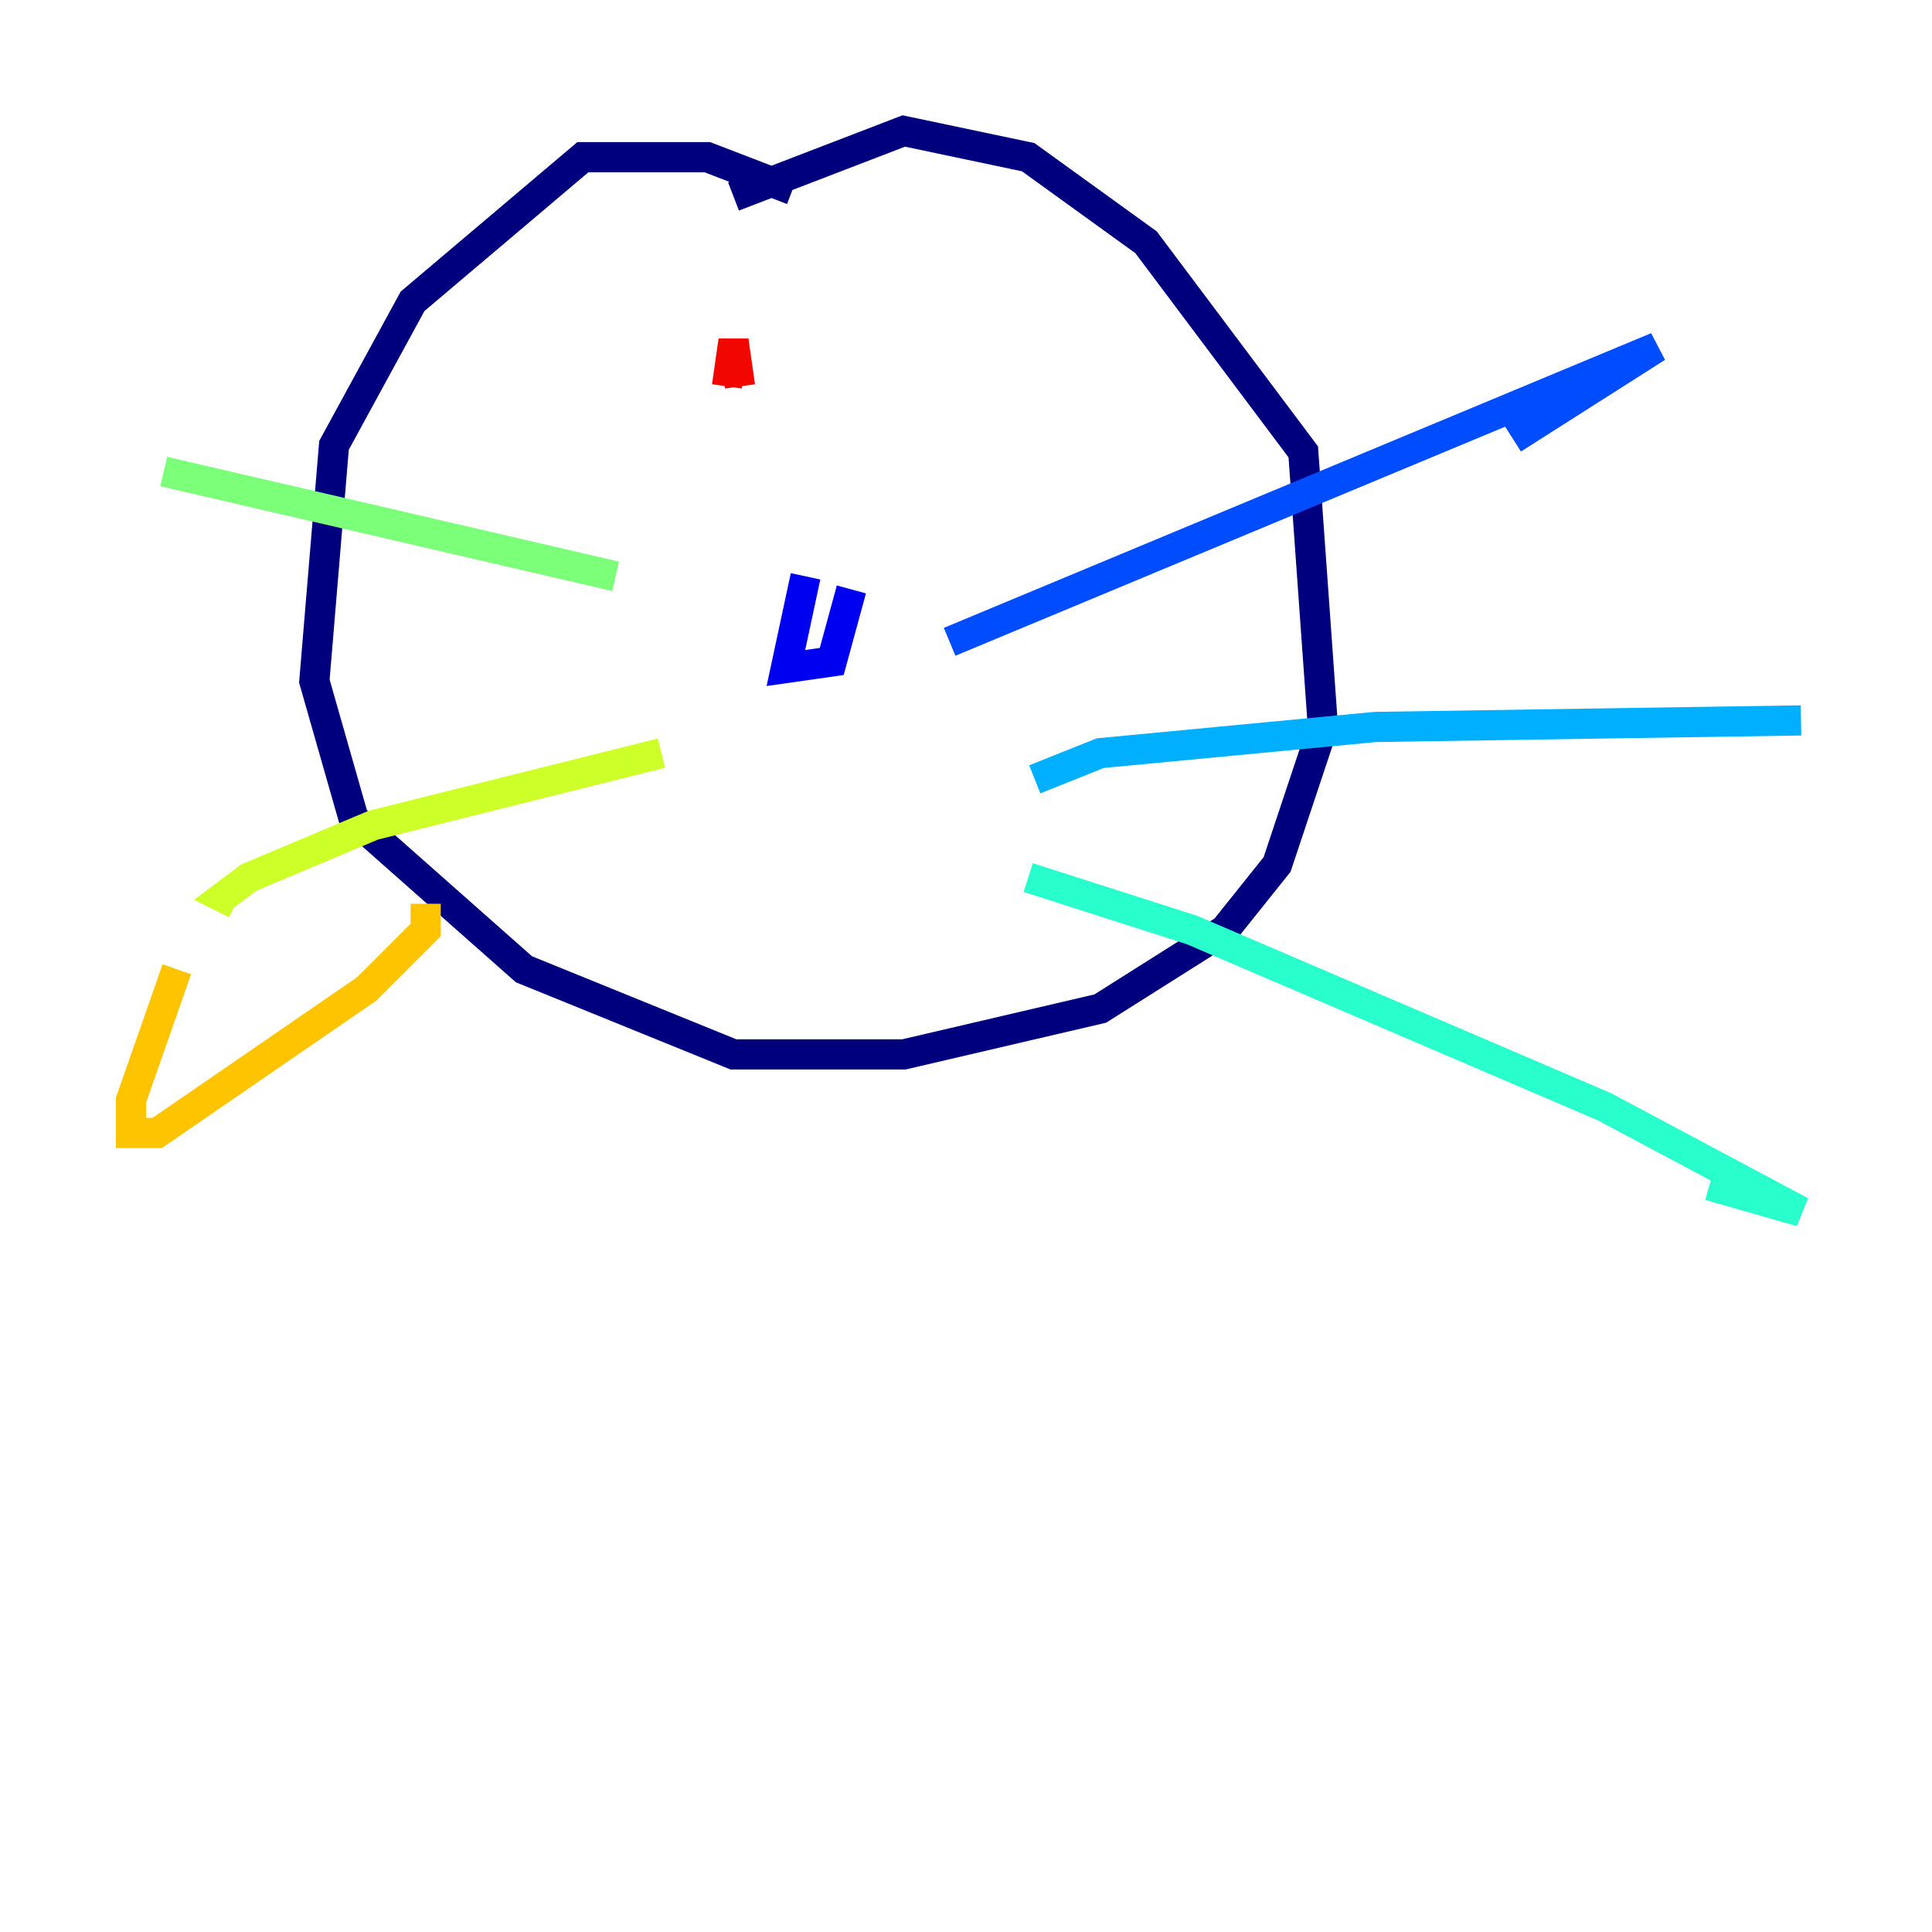 <?xml version="1.0" encoding="utf-8" ?>
<svg baseProfile="tiny" height="128" version="1.2" viewBox="0,0,128,128" width="128" xmlns="http://www.w3.org/2000/svg" xmlns:ev="http://www.w3.org/2001/xml-events" xmlns:xlink="http://www.w3.org/1999/xlink"><defs /><polyline fill="none" points="52.502,12.583 46.861,10.414 38.617,10.414 27.336,19.959 22.129,29.505 20.827,45.125 23.43,54.237 34.712,64.217 48.597,69.858 59.878,69.858 72.895,66.82 81.139,61.614 84.61,57.275 87.647,48.163 86.346,29.939 75.932,16.054 68.122,10.414 59.878,8.678 48.597,13.017" stroke="#00007f" stroke-width="2" /><polyline fill="none" points="53.37,38.183 52.068,44.258 55.105,43.824 56.407,39.051" stroke="#0000f1" stroke-width="2" /><polyline fill="none" points="62.915,42.522 109.776,22.997 100.231,29.071" stroke="#004cff" stroke-width="2" /><polyline fill="none" points="68.556,51.634 72.895,49.898 91.119,48.163 119.322,47.729" stroke="#00b0ff" stroke-width="2" /><polyline fill="none" points="68.122,58.142 78.969,61.614 106.305,73.329 119.322,80.271 113.248,78.536" stroke="#29ffcd" stroke-width="2" /><polyline fill="none" points="40.786,38.183 10.848,31.241" stroke="#7cff79" stroke-width="2" /><polyline fill="none" points="43.824,49.898 24.732,54.671 16.488,58.142 14.752,59.444 15.62,59.878" stroke="#cdff29" stroke-width="2" /><polyline fill="none" points="28.203,59.878 28.203,61.614 24.298,65.519 10.414,75.064 8.678,75.064 8.678,72.895 11.715,64.217" stroke="#ffc400" stroke-width="2" /><polyline fill="none" points="41.654,19.959 41.654,19.959" stroke="#ff6700" stroke-width="2" /><polyline fill="none" points="49.031,25.6 48.597,22.563 48.163,25.6" stroke="#f10700" stroke-width="2" /><polyline fill="none" points="55.539,25.6 55.539,25.6" stroke="#7f0000" stroke-width="2" /></svg>